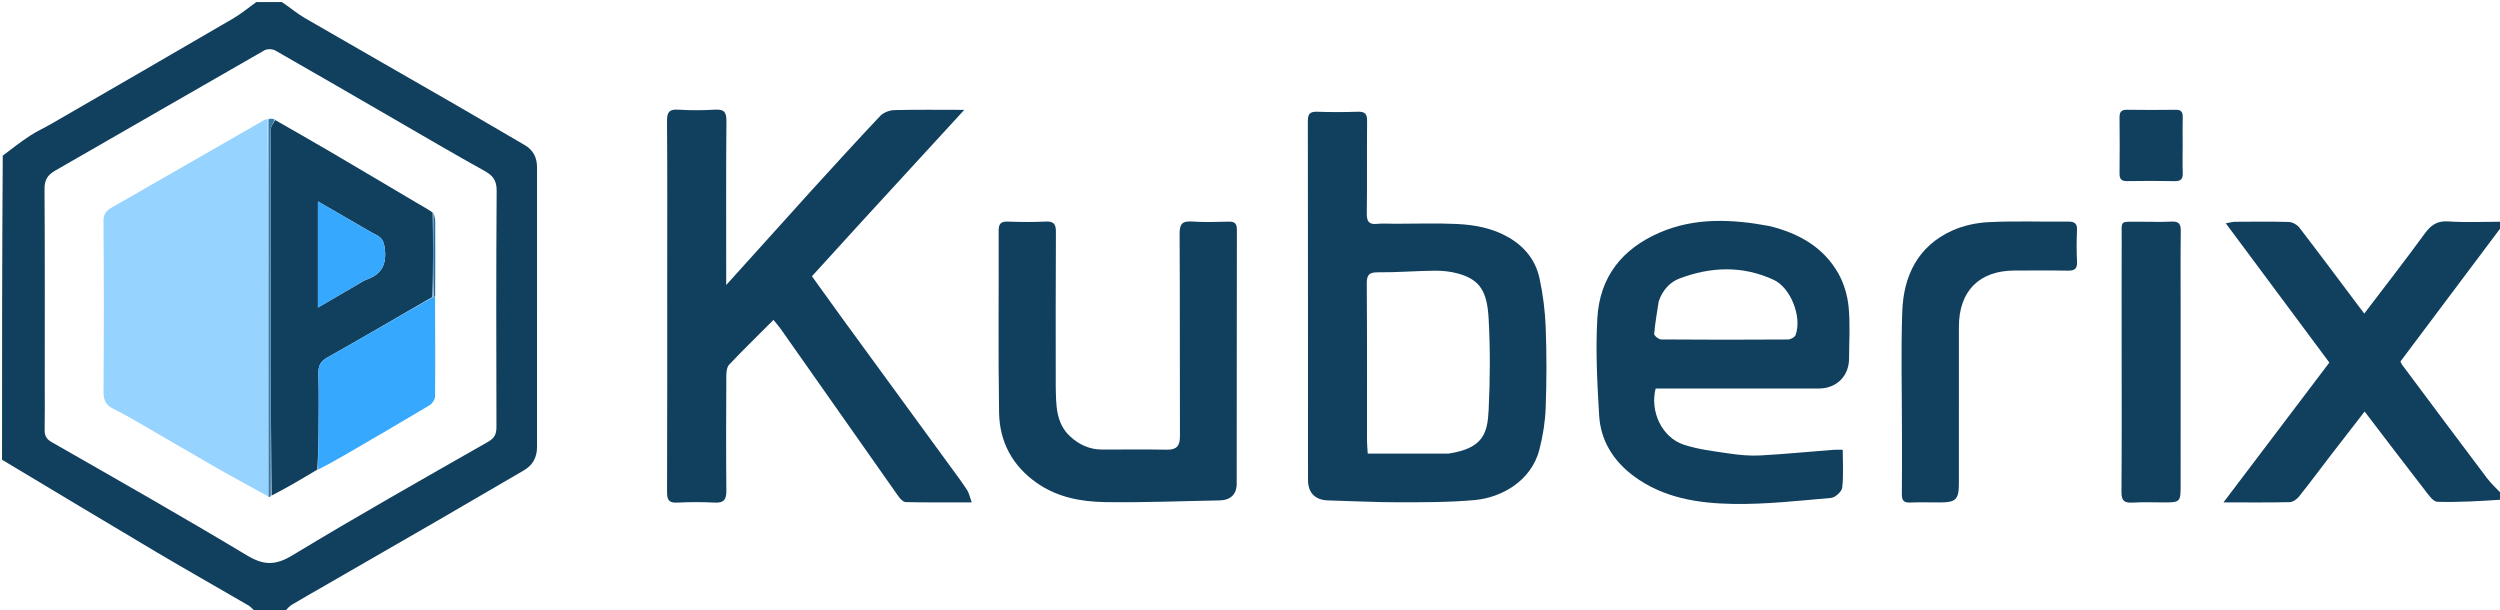 <svg width="1229" height="300" xmlns="http://www.w3.org/2000/svg" xml:space="preserve" enable-background="new 0 0 1229 300" version="1.1">

 <g>
  <title>Layer 1</title>
  <path id="svg_2" d="m138.537,1c3.941,2.566 7.214,5.485 10.93,7.64c24.923,14.454 49.956,28.719 74.921,43.101c11.187,6.445 22.278,13.058 33.459,19.514c4.339,2.505 6.162,6.23 6.161,11.099c-0.013,45.79 -0.011,91.58 -0.003,137.369c0.001,5.074 -2.062,8.941 -6.486,11.515c-14.166,8.244 -28.306,16.531 -42.491,24.741c-18.486,10.699 -37.005,21.339 -55.509,32.006c-5.306,3.059 -10.641,6.07 -15.897,9.213c-1.359,0.813 -2.466,2.045 -3.655,3.443c-4.655,0.358 -9.345,0.358 -14.466,0.001c-1.362,-1.231 -2.168,-2.321 -3.243,-2.946c-15.138,-8.811 -30.393,-17.423 -45.459,-26.354c-25.326,-15.012 -50.538,-30.218 -75.799,-45.342c0,-49.688 0,-99.375 0.354,-149.496c4.722,-3.586 8.988,-6.894 13.489,-9.842c3.316,-2.172 6.979,-3.807 10.42,-5.797c29.812,-17.235 59.634,-34.453 89.38,-51.801c3.994,-2.33 7.581,-5.359 11.356,-8.064c4.025,0 8.049,0 12.537,0m-116.537,189.5c0,6.833 0.101,13.668 -0.048,20.498c-0.063,2.899 0.564,4.693 3.412,6.322c32.076,18.35 64.227,36.587 95.895,55.624c8.209,4.935 13.966,5.201 22.368,0.117c31.754,-19.213 64.069,-37.503 96.324,-55.874c3.421,-1.948 4.107,-4.055 4.1,-7.5c-0.081,-38.664 -0.179,-77.329 0.1,-115.991c0.038,-5.259 -2.046,-7.529 -6.237,-9.847c-14.644,-8.102 -29.07,-16.597 -43.56,-24.975c-19.653,-11.362 -39.263,-22.8 -58.988,-34.035c-1.39,-0.792 -3.984,-0.897 -5.333,-0.125c-34.379,19.663 -68.643,39.528 -103.006,59.219c-3.753,2.151 -5.171,4.633 -5.141,9.075c0.214,32.163 0.115,64.328 0.115,97.493z" fill="#113F5E"/>
  <path id="svg_3" d="m1230,245.625c-10.598,0.698 -21.205,1.355 -31.785,1.062c-2.129,-0.059 -4.436,-3.512 -6.186,-5.768c-9.834,-12.671 -19.522,-25.454 -29.585,-38.624c-5.86,7.573 -11.569,14.916 -17.24,22.288c-5.038,6.55 -9.953,13.198 -15.118,19.644c-1.029,1.284 -2.932,2.598 -4.46,2.632c-10.298,0.231 -20.605,0.12 -32.572,0.12c17.852,-23.575 34.919,-46.115 52.055,-68.744c-16.927,-22.762 -33.644,-45.242 -50.909,-68.46c2.154,-0.366 3.352,-0.74 4.552,-0.747c8.827,-0.05 17.659,-0.178 26.478,0.099c1.763,0.055 4.028,1.315 5.123,2.74c10.078,13.11 19.949,26.378 29.882,39.599c0.593,0.79 1.203,1.568 2.053,2.674c10.146,-13.356 20.086,-26.097 29.592,-39.154c3.088,-4.242 6.108,-6.53 11.711,-6.141c8.453,0.587 16.978,0.153 25.941,0.153c0.469,0.75 0.469,1.5 0.119,2.601c-16.783,22.295 -33.217,44.238 -49.603,66.119c0.383,0.743 0.548,1.216 0.834,1.598c13.859,18.557 27.686,37.139 41.64,55.625c2.196,2.91 4.971,5.382 7.479,8.057c0,0.75 0,1.5 0,2.625z" fill="#113F5E"/>
  <path id="svg_7" d="m424.244,108.256c-8.397,9.202 -16.544,18.153 -25.102,27.557c4.934,6.851 9.902,13.819 14.943,20.733c17.64,24.197 35.31,48.372 52.958,72.563c2.827,3.876 5.714,7.716 8.345,11.723c0.987,1.503 1.323,3.432 2.308,6.136c-11.58,0 -22.025,0.099 -32.462,-0.132c-1.237,-0.027 -2.733,-1.65 -3.605,-2.887c-19.266,-27.321 -38.456,-54.695 -57.682,-82.044c-1.046,-1.488 -2.271,-2.849 -3.71,-4.638c-7.323,7.328 -14.693,14.515 -21.772,21.977c-1.148,1.21 -1.394,3.64 -1.404,5.509c-0.098,18.826 -0.158,37.654 0.015,56.48c0.039,4.239 -1.119,6.075 -5.635,5.845c-6.149,-0.312 -12.337,-0.312 -18.486,0.005c-4.035,0.208 -5.043,-1.243 -5.029,-5.114c0.129,-35.487 0.076,-70.976 0.076,-106.464c-0,-25.325 0.101,-50.65 -0.096,-75.974c-0.034,-4.344 1.045,-5.92 5.552,-5.627c5.973,0.388 12.005,0.355 17.983,0.009c4.322,-0.251 5.709,0.987 5.669,5.511c-0.223,25.156 -0.107,50.315 -0.107,75.473c0,1.291 0,2.582 0,5.216c10.97,-12.159 21.138,-23.425 31.303,-34.695c3.554,-3.941 7.074,-7.913 10.657,-11.827c11.201,-12.238 22.335,-24.54 33.74,-36.586c1.581,-1.67 4.519,-2.809 6.865,-2.873c10.93,-0.298 21.873,-0.132 34.471,-0.132c-17.215,18.766 -33.379,36.385 -49.793,54.256z" fill="#113F5E"/>
  <path id="svg_8" d="m685.967,110c10.404,0 20.335,-0.366 30.225,0.109c8.919,0.429 17.642,2.034 25.634,6.713c7.95,4.654 13.141,11.345 15.019,20.089c1.691,7.875 2.728,15.994 3.024,24.043c0.484,13.149 0.47,26.341 -0.008,39.49c-0.25,6.88 -1.376,13.85 -3.083,20.53c-3.962,15.504 -18.657,23.636 -31.696,24.843c-12.38,1.146 -24.895,1.096 -37.35,1.106c-11.623,0.01 -23.246,-0.602 -34.87,-0.922c-6.277,-0.173 -9.84,-3.668 -9.843,-10.029c-0.028,-58.833 0.009,-117.666 -0.08,-176.5c-0.005,-3.509 1.1,-4.654 4.574,-4.537c6.659,0.223 13.337,0.226 19.996,-0.001c3.499,-0.119 4.594,1.07 4.558,4.558c-0.156,15.165 0.055,30.334 -0.148,45.498c-0.052,3.921 1.072,5.473 5.063,5.064c2.804,-0.287 5.661,-0.055 8.985,-0.055m26.139,112.991c17.107,-2.605 19.141,-9.998 19.709,-21.499c0.739,-14.943 0.814,-29.985 -0.009,-44.919c-0.724,-13.146 -4.12,-19.159 -15.241,-22.155c-3.627,-0.977 -7.522,-1.375 -11.288,-1.338c-9.28,0.091 -18.558,0.88 -27.831,0.794c-4.474,-0.041 -5.576,1.308 -5.542,5.651c0.196,25.63 0.091,51.262 0.11,76.894c0.001,1.751 0.186,3.501 0.361,6.58c13.296,0 26.053,0 39.732,-0.007z" fill="#113F5E"/>
  <path id="svg_9" d="m869.738,111.1c14.619,3.587 26.749,10.415 34.069,23.476c2.733,4.877 4.434,10.757 4.978,16.339c0.821,8.417 0.246,16.974 0.205,25.471c-0.041,8.531 -6.199,14.598 -14.854,14.606c-24.826,0.023 -49.651,0.008 -74.477,0.008c-1.962,0 -3.923,0 -5.744,0c-2.899,11.332 3.128,24.044 13.759,27.581c7.107,2.364 14.753,3.234 22.222,4.34c5.06,0.749 10.259,1.252 15.348,0.978c12.049,-0.648 24.069,-1.833 36.104,-2.773c1.291,-0.101 2.598,-0.014 4.539,-0.014c0,6.47 0.457,12.63 -0.264,18.649c-0.232,1.937 -3.454,4.847 -5.506,5.024c-15.995,1.386 -32.054,3.208 -48.061,2.945c-17.246,-0.283 -34.422,-2.903 -48.948,-13.713c-9.951,-7.405 -16.221,-17.353 -16.961,-29.729c-0.951,-15.913 -1.803,-31.949 -0.894,-47.828c1.165,-20.37 12.173,-34.162 30.759,-42.173c17.137,-7.386 35.264,-6.605 53.726,-3.188m-54.31,36.988c-0.803,5.344 -1.777,10.674 -2.231,16.048c-0.072,0.851 2.196,2.725 3.393,2.734c20.784,0.169 41.569,0.162 62.354,0.023c1.306,-0.009 3.383,-1.124 3.779,-2.208c3.203,-8.774 -2.303,-23.19 -10.813,-27.132c-15.216,-7.048 -30.87,-6.478 -46.273,-0.642c-4.589,1.739 -8.184,5.467 -10.208,11.176z" fill="#113F5E"/>
  <path id="svg_10" d="m519,189.941c0.195,9.125 -0.039,17.929 7,24.515c4.372,4.09 9.563,6.521 15.676,6.536c10.66,0.026 21.323,-0.129 31.98,0.068c4.804,0.089 6.417,-1.9 6.402,-6.561c-0.11,-33.147 0.037,-66.295 -0.165,-99.441c-0.029,-4.737 1.105,-6.506 6.033,-6.158c5.967,0.421 11.989,0.206 17.982,0.057c2.916,-0.073 4.147,0.775 4.141,3.93c-0.079,41.642 -0.025,83.285 -0.088,124.927c-0.008,5.281 -3.14,8.093 -8.416,8.186c-18.779,0.33 -37.565,1.129 -56.333,0.829c-11.763,-0.188 -23.371,-2.339 -33.464,-9.383c-12.06,-8.416 -18.359,-20.228 -18.596,-34.55c-0.493,-29.808 -0.099,-59.63 -0.216,-89.445c-0.014,-3.534 1.148,-4.639 4.594,-4.514c6.155,0.223 12.335,0.284 18.483,-0.017c3.969,-0.195 5.094,1.14 5.069,5.074c-0.16,25.151 -0.081,50.304 -0.081,75.946z" fill="#113F5E"/>
  <path id="svg_11" d="m935,212c0,-19.98 -0.536,-39.48 0.16,-58.935c0.624,-17.467 7.661,-32.005 24.401,-39.646c5.573,-2.544 12.052,-3.927 18.195,-4.226c12.956,-0.629 25.965,-0.112 38.95,-0.248c3.197,-0.034 4.49,0.907 4.348,4.24c-0.219,5.152 -0.257,10.331 0.01,15.478c0.191,3.693 -1.422,4.456 -4.709,4.392c-8.655,-0.168 -17.315,-0.06 -25.973,-0.055c-17.374,0.01 -27.379,10.088 -27.383,27.589c-0.005,25.641 0.004,51.281 -0.004,76.922c-0.003,8.109 -1.407,9.485 -9.566,9.488c-4.828,0.001 -9.662,-0.142 -14.483,0.048c-3.097,0.122 -4.031,-1.096 -3.993,-4.079c0.128,-10.155 0.047,-20.312 0.046,-30.968z" fill="#113F5E"/>
  <path id="svg_12" d="m1052.053,109c5.489,0.001 10.493,0.186 15.477,-0.061c3.526,-0.175 4.579,1.112 4.535,4.571c-0.165,12.987 -0.065,25.977 -0.065,38.965c0,29.141 0.007,58.283 -0.005,87.424c-0.003,6.485 -0.627,7.078 -7.232,7.097c-5.495,0.015 -11.005,-0.238 -16.481,0.082c-4.119,0.24 -5.406,-1.07 -5.372,-5.277c0.189,-23.478 0.091,-46.959 0.091,-70.438c0,-17.984 -0.049,-35.969 0.02,-53.953c0.037,-9.676 -1.281,-8.26 9.033,-8.41z" fill="#113F5E"/>
  <path id="svg_13" d="m1073,71.001c-0.001,4.984 -0.128,9.474 0.041,13.952c0.111,2.952 -0.845,4.164 -3.956,4.098c-7.803,-0.165 -15.614,-0.139 -23.419,-0.013c-2.86,0.046 -3.734,-1.107 -3.703,-3.834c0.106,-9.134 0.105,-18.272 0,-27.406c-0.031,-2.725 0.838,-3.881 3.7,-3.836c7.971,0.127 15.946,0.111 23.917,0.011c2.636,-0.033 3.502,1.073 3.441,3.572c-0.107,4.316 -0.025,8.637 -0.022,13.455z" fill="#113F5E"/>
  <path id="svg_17" d="m131.967,244.093c-8.452,-4.661 -16.968,-9.21 -25.342,-14.007c-13.855,-7.937 -27.607,-16.054 -41.43,-24.045c-3.205,-1.853 -6.494,-3.567 -9.8,-5.235c-3.44,-1.735 -4.531,-4.268 -4.503,-8.23c0.202,-27.95 0.205,-55.904 -0.013,-83.854c-0.028,-3.582 1.432,-5.206 4.111,-6.738c24.493,-14.008 48.96,-28.06 73.428,-42.111c0.968,-0.556 1.867,-1.231 3.18,-1.331c0.377,62.198 0.373,123.875 0.369,185.552z" fill="#97D3FF"/>
  <path id="svg_18" d="m156.026,230.846c-7.375,4.406 -14.75,8.813 -22.53,12.779c-0.437,-45.991 -0.47,-91.541 -0.498,-137.091c-0.009,-14.297 -0.07,-28.595 0.098,-42.89c0.018,-1.565 1.395,-3.113 2.142,-4.669c9.013,5.183 18.064,10.302 27.031,15.563c14.213,8.338 28.365,16.78 42.557,25.156c2.481,1.464 5.025,2.82 7.863,4.776c0.284,14.156 0.246,27.761 -0.102,41.522c-17.401,10.048 -34.428,20.055 -51.638,29.737c-3.433,1.931 -4.499,4.098 -4.411,7.863c0.241,10.291 0.148,20.592 0.056,30.888c-0.049,5.457 -0.37,10.912 -0.568,16.367m19.501,-90.848c1.584,-0.879 3.08,-2.01 4.766,-2.595c7.399,-2.567 9.857,-7.603 8.87,-15.258c-0.412,-3.198 -1.251,-5.182 -4.085,-6.614c-3.408,-1.722 -6.661,-3.752 -9.974,-5.661c-6.132,-3.533 -12.259,-7.075 -18.813,-10.859c0,17.611 0,34.422 0,52.178c6.622,-3.833 12.626,-7.307 19.236,-11.192z" fill="#11405F"/>
  <path id="svg_19" d="m156.391,230.85c-0.166,-5.461 0.155,-10.915 0.204,-16.372c0.092,-10.296 0.184,-20.597 -0.056,-30.888c-0.088,-3.764 0.978,-5.931 4.411,-7.863c17.21,-9.682 34.237,-19.689 51.881,-29.675c0.715,-0.058 0.878,-0.022 1.042,0.014c0.043,16.268 0.159,32.536 0.008,48.801c-0.014,1.496 -1.379,3.571 -2.718,4.372c-14.008,8.375 -28.13,16.559 -42.24,24.763c-4.023,2.339 -8.109,4.571 -12.53,6.847z" fill="#36A9FF"/>
  <path id="svg_20" d="m135.011,58.689c-0.52,1.841 -1.897,3.389 -1.915,4.954c-0.167,14.295 -0.106,28.593 -0.098,42.89c0.027,45.55 0.061,91.101 0.142,137.126c-0.319,0.634 -0.688,0.792 -1.115,0.693c-0.054,-61.935 -0.051,-123.612 -0.069,-185.748c0.928,-0.372 1.877,-0.286 3.054,0.085z" fill="#3579A9"/>
  <path id="svg_21" d="m213.928,145.597c-0.221,0.434 -0.384,0.398 -0.79,0.301c-0.204,-13.667 -0.166,-27.273 -0.1,-41.339c0.338,1.065 0.91,2.589 0.918,4.117c0.07,12.15 0.033,24.301 -0.029,36.921z" fill="#216CA4"/>
  <path id="svg_22" d="m175.224,140.204c-6.307,3.68 -12.31,7.154 -18.933,10.987c0,-17.757 0,-34.568 0,-52.178c6.554,3.784 12.681,7.325 18.813,10.859c3.313,1.909 6.566,3.938 9.974,5.661c2.834,1.432 3.672,3.416 4.085,6.614c0.987,7.655 -1.471,12.691 -8.87,15.258c-1.686,0.585 -3.183,1.715 -5.07,2.8z" fill="#36A8FE"/>
 </g>
</svg>